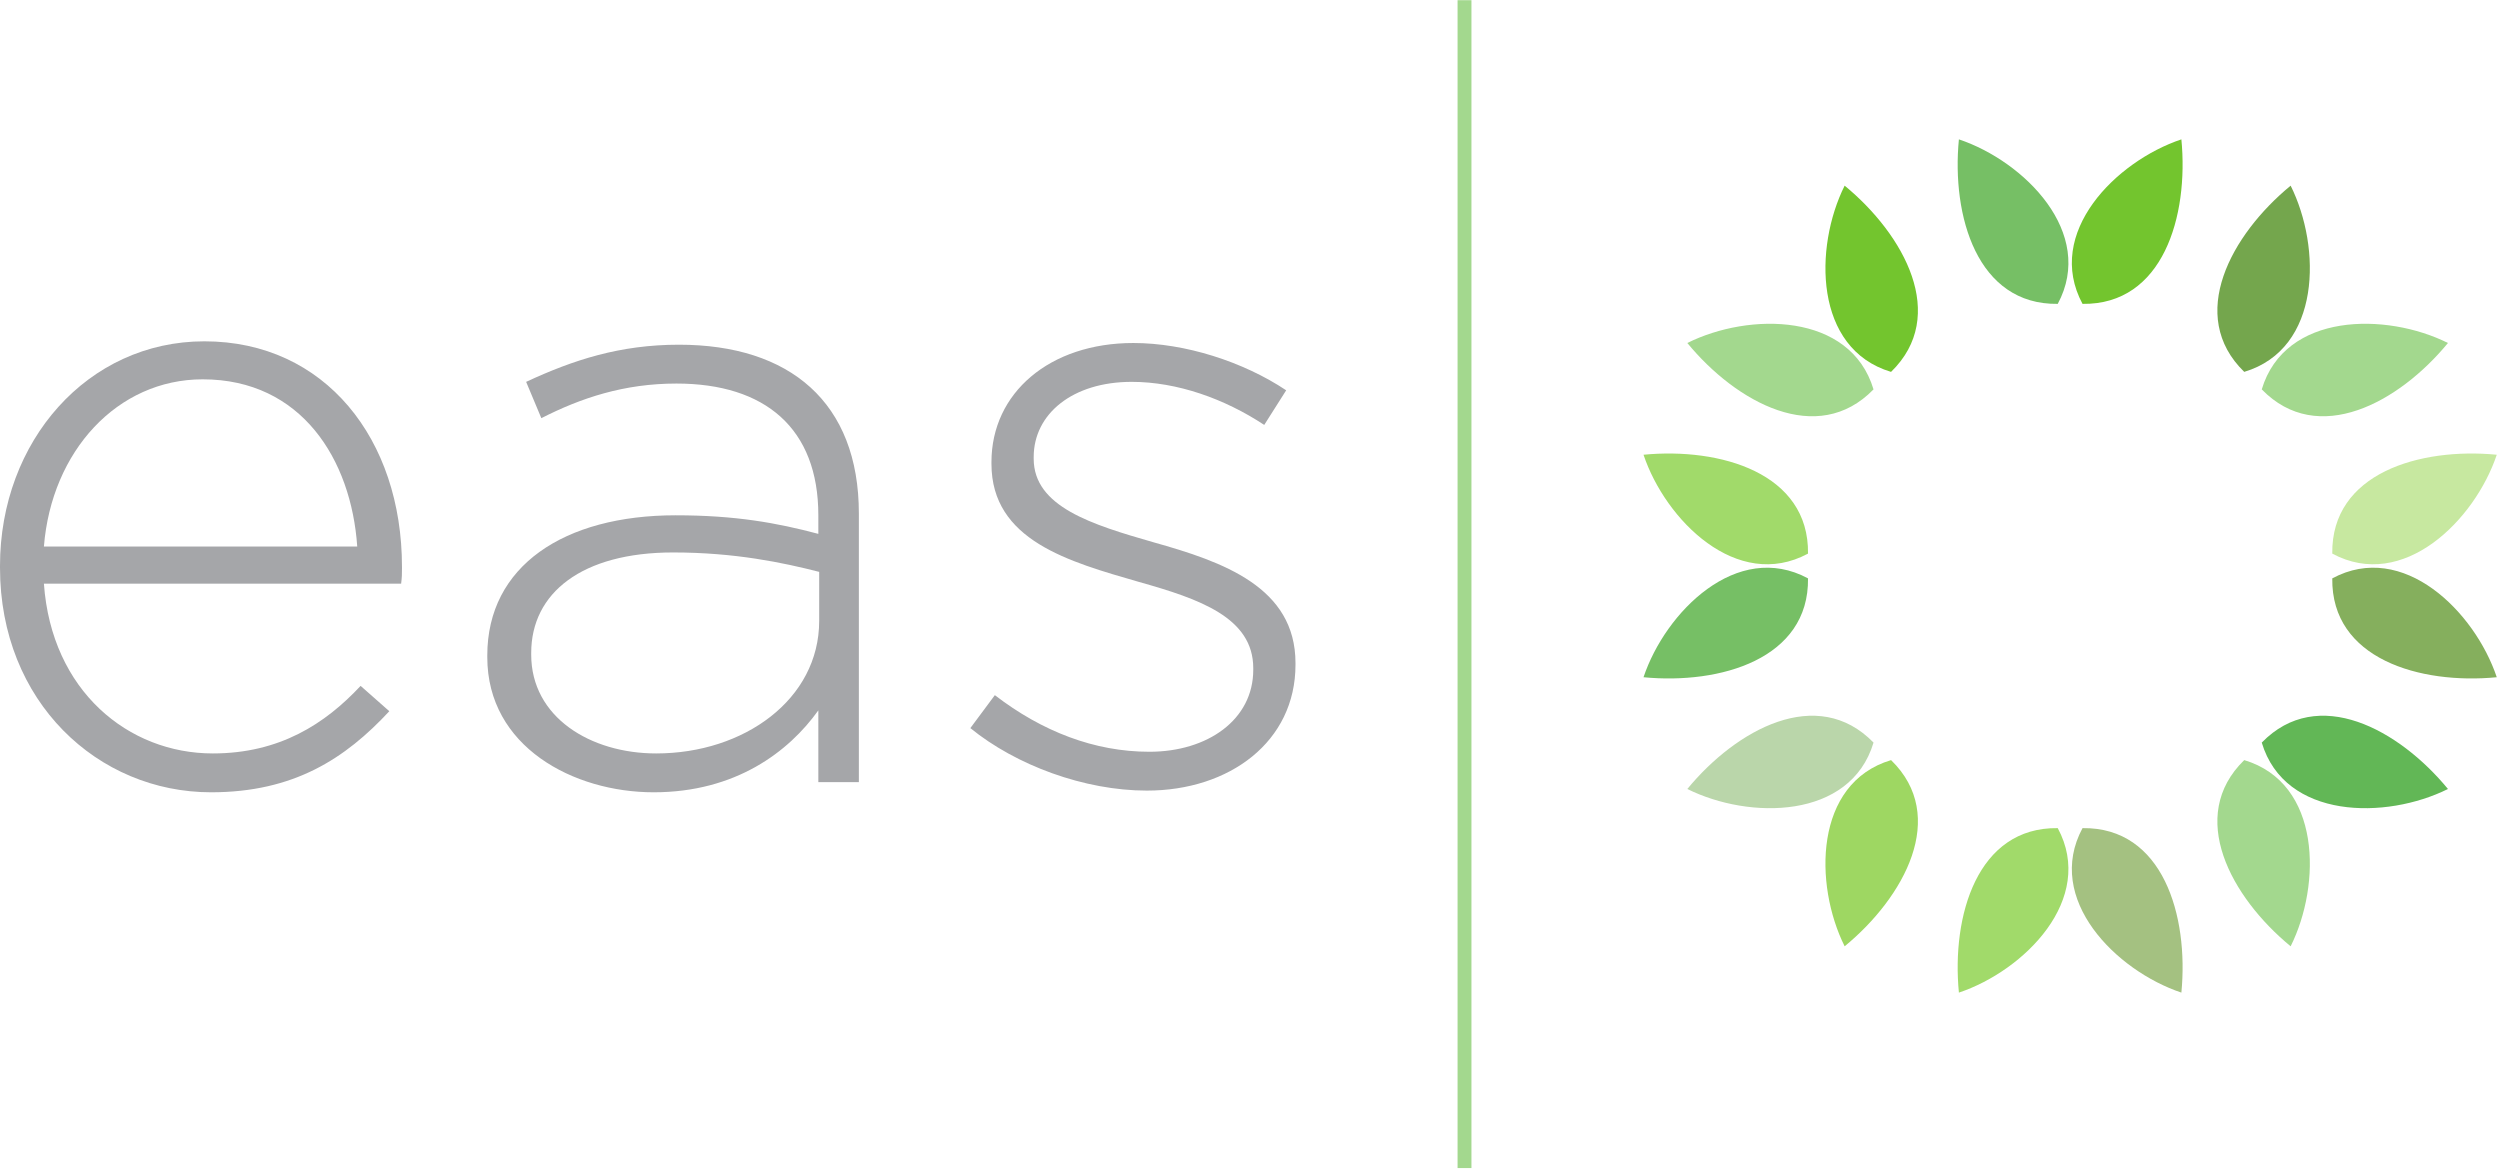 <svg width="271" height="127" viewBox="0 0 271 127" fill="none" xmlns="http://www.w3.org/2000/svg">
<path d="M223.06 32.94C227.198 25.253 219.441 17.484 212.344 15.107C211.537 23.43 214.328 33.059 223.06 32.94Z" fill="#76BF65"/>
<path d="M225.745 32.94C221.606 25.253 229.363 17.484 236.462 15.107C237.268 23.43 234.476 33.059 225.745 32.94Z" fill="#73C52E"/>
<path d="M223.06 89.769C227.198 97.453 219.441 105.221 212.344 107.599C211.537 99.276 214.328 89.648 223.06 89.769Z" fill="#A1DA6A"/>
<path d="M225.745 89.769C221.606 97.453 229.363 105.221 236.462 107.599C237.268 99.276 234.476 89.648 225.745 89.769Z" fill="#A4C181"/>
<path d="M252.818 60.011C260.502 64.148 268.272 56.391 270.65 49.293C262.326 48.489 252.698 51.28 252.818 60.011" fill="#C7E8A0"/>
<path d="M252.818 62.696C260.502 58.557 268.272 66.313 270.65 73.412C262.326 74.219 252.698 71.426 252.818 62.696Z" fill="#85AF5D"/>
<path d="M195.989 60.011C188.303 64.148 180.535 56.391 178.157 49.293C186.479 48.489 196.109 51.28 195.989 60.011" fill="#A1DA6A"/>
<path d="M195.989 62.696C188.303 58.557 180.535 66.313 178.157 73.412C186.479 74.219 196.109 71.426 195.989 62.696" fill="#76BF65"/>
<path d="M203.09 42.211C200.585 33.849 189.604 33.84 182.905 37.181C188.219 43.635 197.002 48.469 203.09 42.211Z" fill="#A3D88E"/>
<path d="M204.989 40.313C196.629 37.806 196.621 26.825 199.959 20.125C206.415 25.441 211.249 34.224 204.989 40.313Z" fill="#73C52E"/>
<path d="M243.275 82.395C251.638 84.901 251.644 95.881 248.306 102.58C241.852 97.267 237.017 88.485 243.275 82.395Z" fill="#A3D88E"/>
<path d="M245.174 80.497C247.681 88.859 258.661 88.864 265.36 85.526C260.045 79.072 251.263 74.238 245.174 80.497" fill="#62B756"/>
<path d="M243.275 40.311C251.638 37.803 251.644 26.825 248.306 20.125C241.852 25.439 237.017 34.224 243.275 40.311Z" fill="#74A64D"/>
<path d="M245.174 42.21C247.681 33.849 258.661 33.84 265.36 37.18C260.046 43.635 251.263 48.469 245.174 42.21" fill="#A3D88E"/>
<path d="M203.092 80.497C200.585 88.857 189.604 88.864 182.906 85.526C188.22 79.072 197.002 74.238 203.092 80.497Z" fill="#BAD6AA"/>
<path d="M204.991 82.395C196.629 84.901 196.621 95.879 199.96 102.58C206.415 97.265 211.249 88.485 204.991 82.395Z" fill="#9ED762"/>
<path d="M38.724 59.245C38.082 49.815 32.681 41.119 21.97 41.119C12.725 41.119 5.584 48.9 4.76 59.245H38.724ZM23.068 81.673C30.301 81.673 35.244 78.47 39.089 74.349L42.201 77.096C37.441 82.222 31.858 85.884 22.885 85.884C10.618 85.884 0 76.089 0 61.533V61.35C0 47.801 9.519 36.999 22.153 36.999C35.244 36.999 43.574 47.618 43.574 61.441V61.625C43.574 62.266 43.574 62.54 43.483 63.272H4.76C5.584 74.898 13.914 81.673 23.068 81.673Z" fill="#A5A6A9"/>
<path d="M88.8 61.991C84.862 60.983 79.645 59.886 72.962 59.886C63.075 59.886 57.583 64.279 57.583 70.779V70.962C57.583 77.737 63.991 81.673 71.131 81.673C80.651 81.673 88.8 75.814 88.8 67.301V61.991ZM88.708 84.785V77.004C85.504 81.491 79.736 85.884 70.856 85.884C62.159 85.884 52.822 80.941 52.822 71.237V71.054C52.822 61.35 61.152 55.858 73.237 55.858C79.736 55.858 84.222 56.681 88.708 57.871V55.858C88.708 46.428 82.94 41.577 73.328 41.577C67.653 41.577 62.984 43.133 58.681 45.33L57.033 41.393C62.159 39.013 67.195 37.366 73.603 37.366C85.595 37.366 93.101 43.59 93.101 55.674V84.785H88.708" fill="#A5A6A9"/>
<path d="M124.319 85.701C117.543 85.701 110.129 82.954 105.186 78.927L107.841 75.355C112.966 79.293 118.643 81.491 124.593 81.491C130.911 81.491 135.853 78.011 135.853 72.611V72.427C135.853 66.934 129.994 64.921 123.494 63.09C115.897 60.892 107.474 58.603 107.474 50.273V50.09C107.474 42.583 113.791 37.182 122.855 37.182C128.438 37.182 134.755 39.196 139.423 42.309L137.043 46.062C132.74 43.224 127.613 41.393 122.671 41.393C116.262 41.393 112.052 44.872 112.052 49.541V49.724C112.052 54.942 118.369 56.865 125.051 58.787C132.556 60.892 140.431 63.638 140.431 71.877V72.061C140.431 80.392 133.29 85.701 124.319 85.701" fill="#A5A6A9"/>
<path d="M158 126.618V0.021H159.505V126.618H158Z" fill="#A3D88E"/>
</svg>
